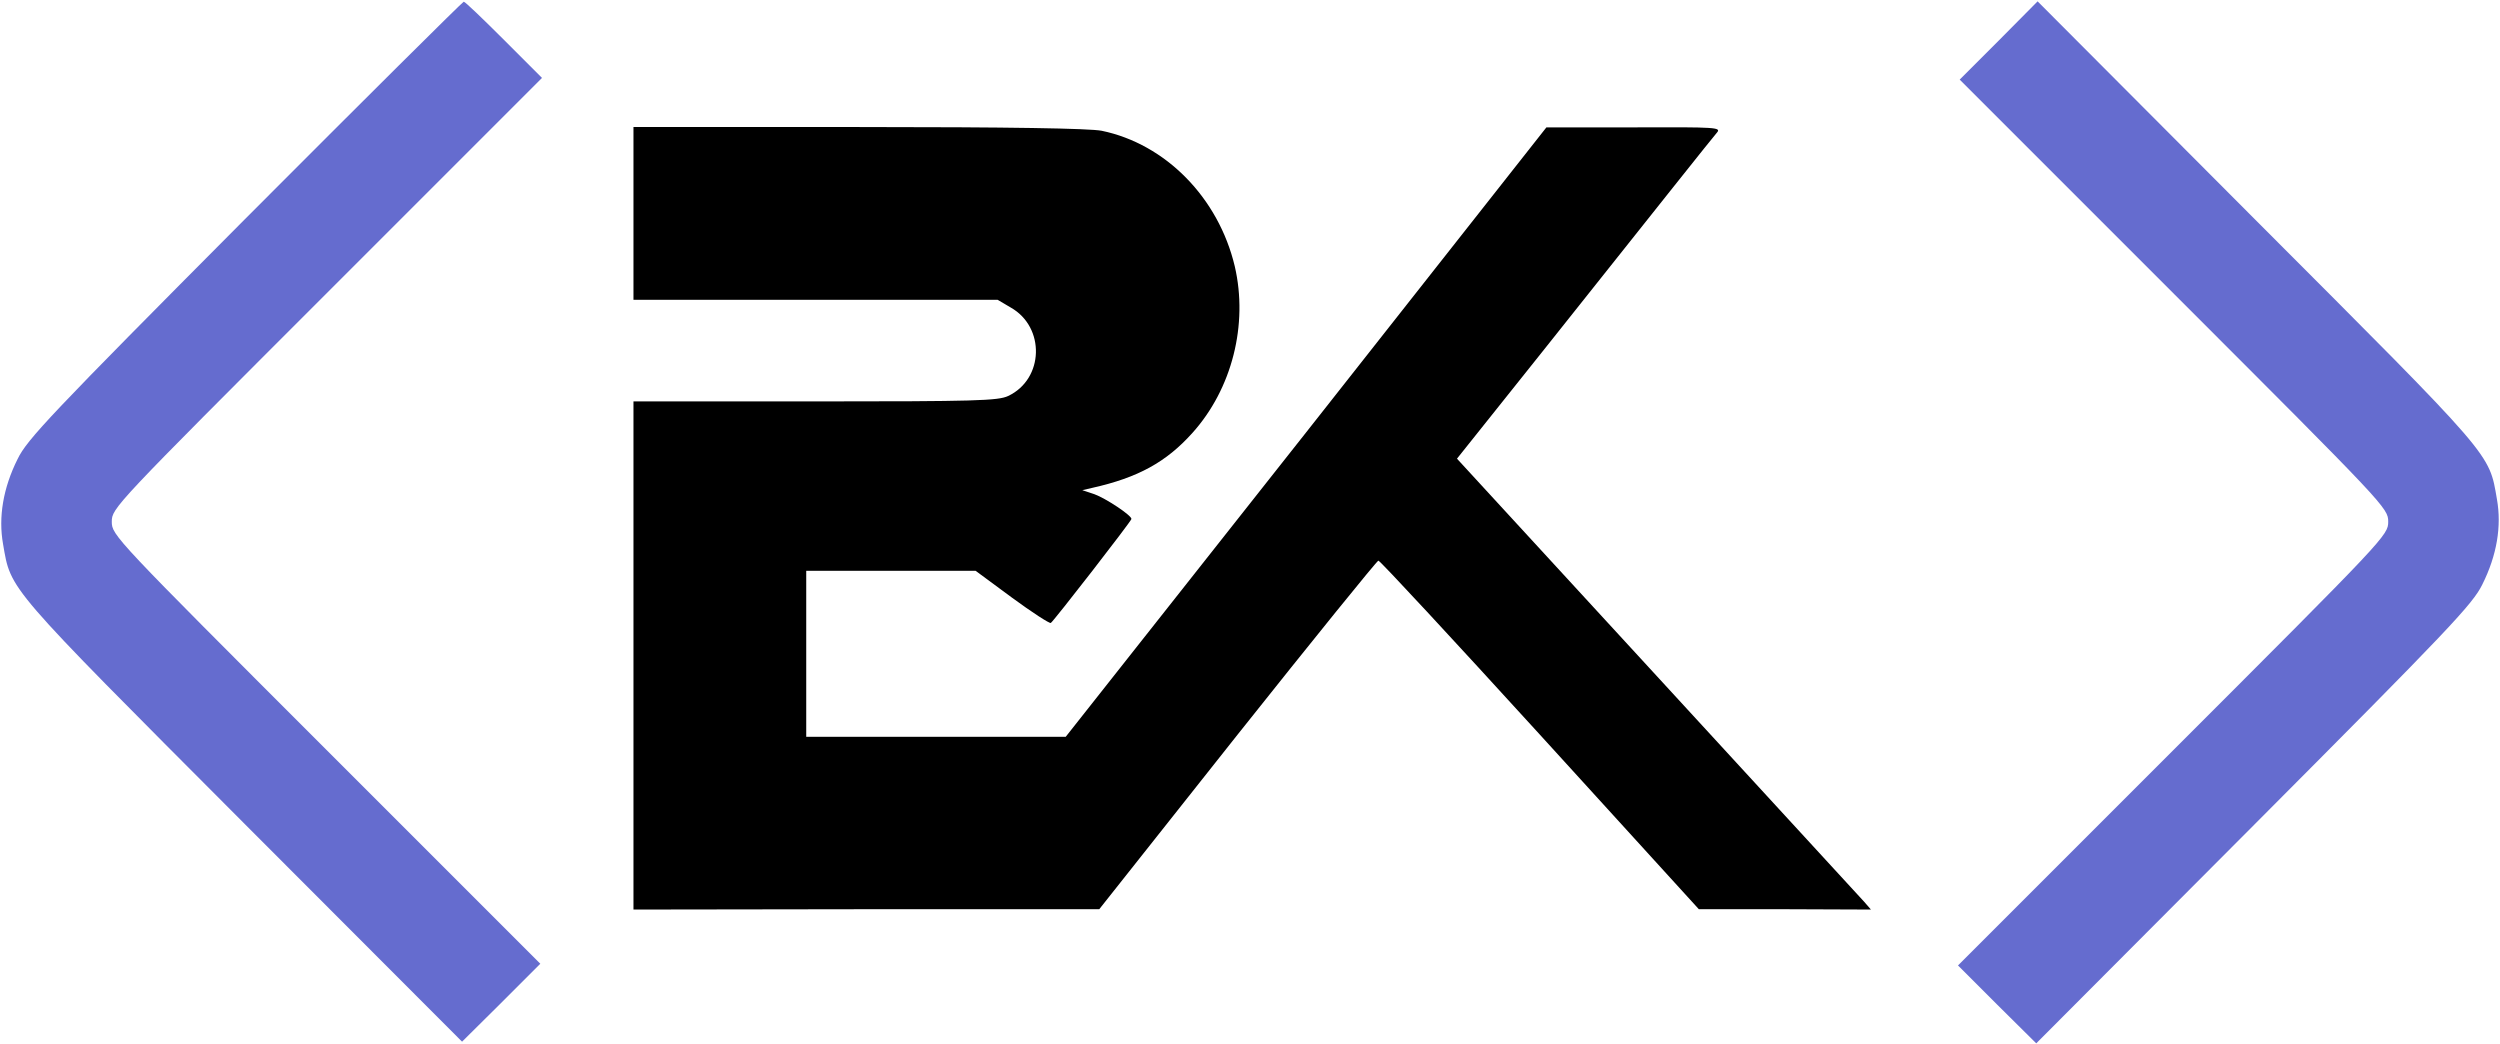 <svg width="984" height="411" viewBox="0 0 984 411" fill="none" xmlns="http://www.w3.org/2000/svg">
<path d="M96.4 86.267C19.867 163.2 10.667 172.933 6.933 180.667C1.2 192.133 -0.667 203.6 1.2 214.133C4.4 232.533 1.867 229.6 95.6 323.6L181.867 410L197.333 394.667L212.667 379.333L128.267 294.933C44.933 211.6 44 210.667 44 205.333C44 200 44.933 199.067 128.667 115.333L213.333 30.667L198.4 15.733C190.133 7.467 183.067 0.667 182.533 0.667C182.133 0.667 143.333 39.2 96.4 86.267Z" fill="#656CCF"/>
<path d="M786.667 16L771.333 31.333L855.733 115.733C939.067 199.067 940 200 940 205.333C940 210.667 939.067 211.6 855.333 295.333L770.667 380L786 395.333L801.467 410.667L887.2 324.667C964.133 247.467 973.333 237.733 977.067 230C982.8 218.533 984.667 207.067 982.8 196.533C979.6 178.133 982.133 181.067 888.267 87.067L802 0.533L786.667 16Z" fill="#656CCF"/>
<path d="M249.333 84V118H321.067H392.667L397.867 121.067C411.467 128.8 410.933 149.2 396.8 155.867C392.8 157.733 384 158 320.8 158H249.333V258V358L341.067 357.867H432.667L487.067 289.2C517.067 251.467 542 220.667 542.533 220.667C543.2 220.667 571.733 251.467 606.133 289.2L668.667 357.867H702.533L736.4 358L733.733 354.933C732.267 353.333 695.6 313.467 652.267 266.267L573.467 180.533L607.733 137.6C654.4 78.933 673.333 55.067 675.733 52.267C677.6 50.133 676 50 643.2 50.133H608.667L514.133 170.133L419.467 290H368.4H317.333V257.333V224.667H350.667H384L398.267 235.2C406.267 241.067 413.067 245.467 413.6 245.2C414.8 244.4 445.333 205.067 445.333 204.267C445.333 202.8 435.2 196.133 430.8 194.533L426 192.933L430 192C447.867 188 459.067 181.867 469.333 170.4C484.933 153.067 491.333 127.733 486 104.8C479.6 77.867 458.8 56.667 433.6 51.467C428.8 50.533 397.467 50 338 50H249.333V84Z" fill="black"/>
</svg>
